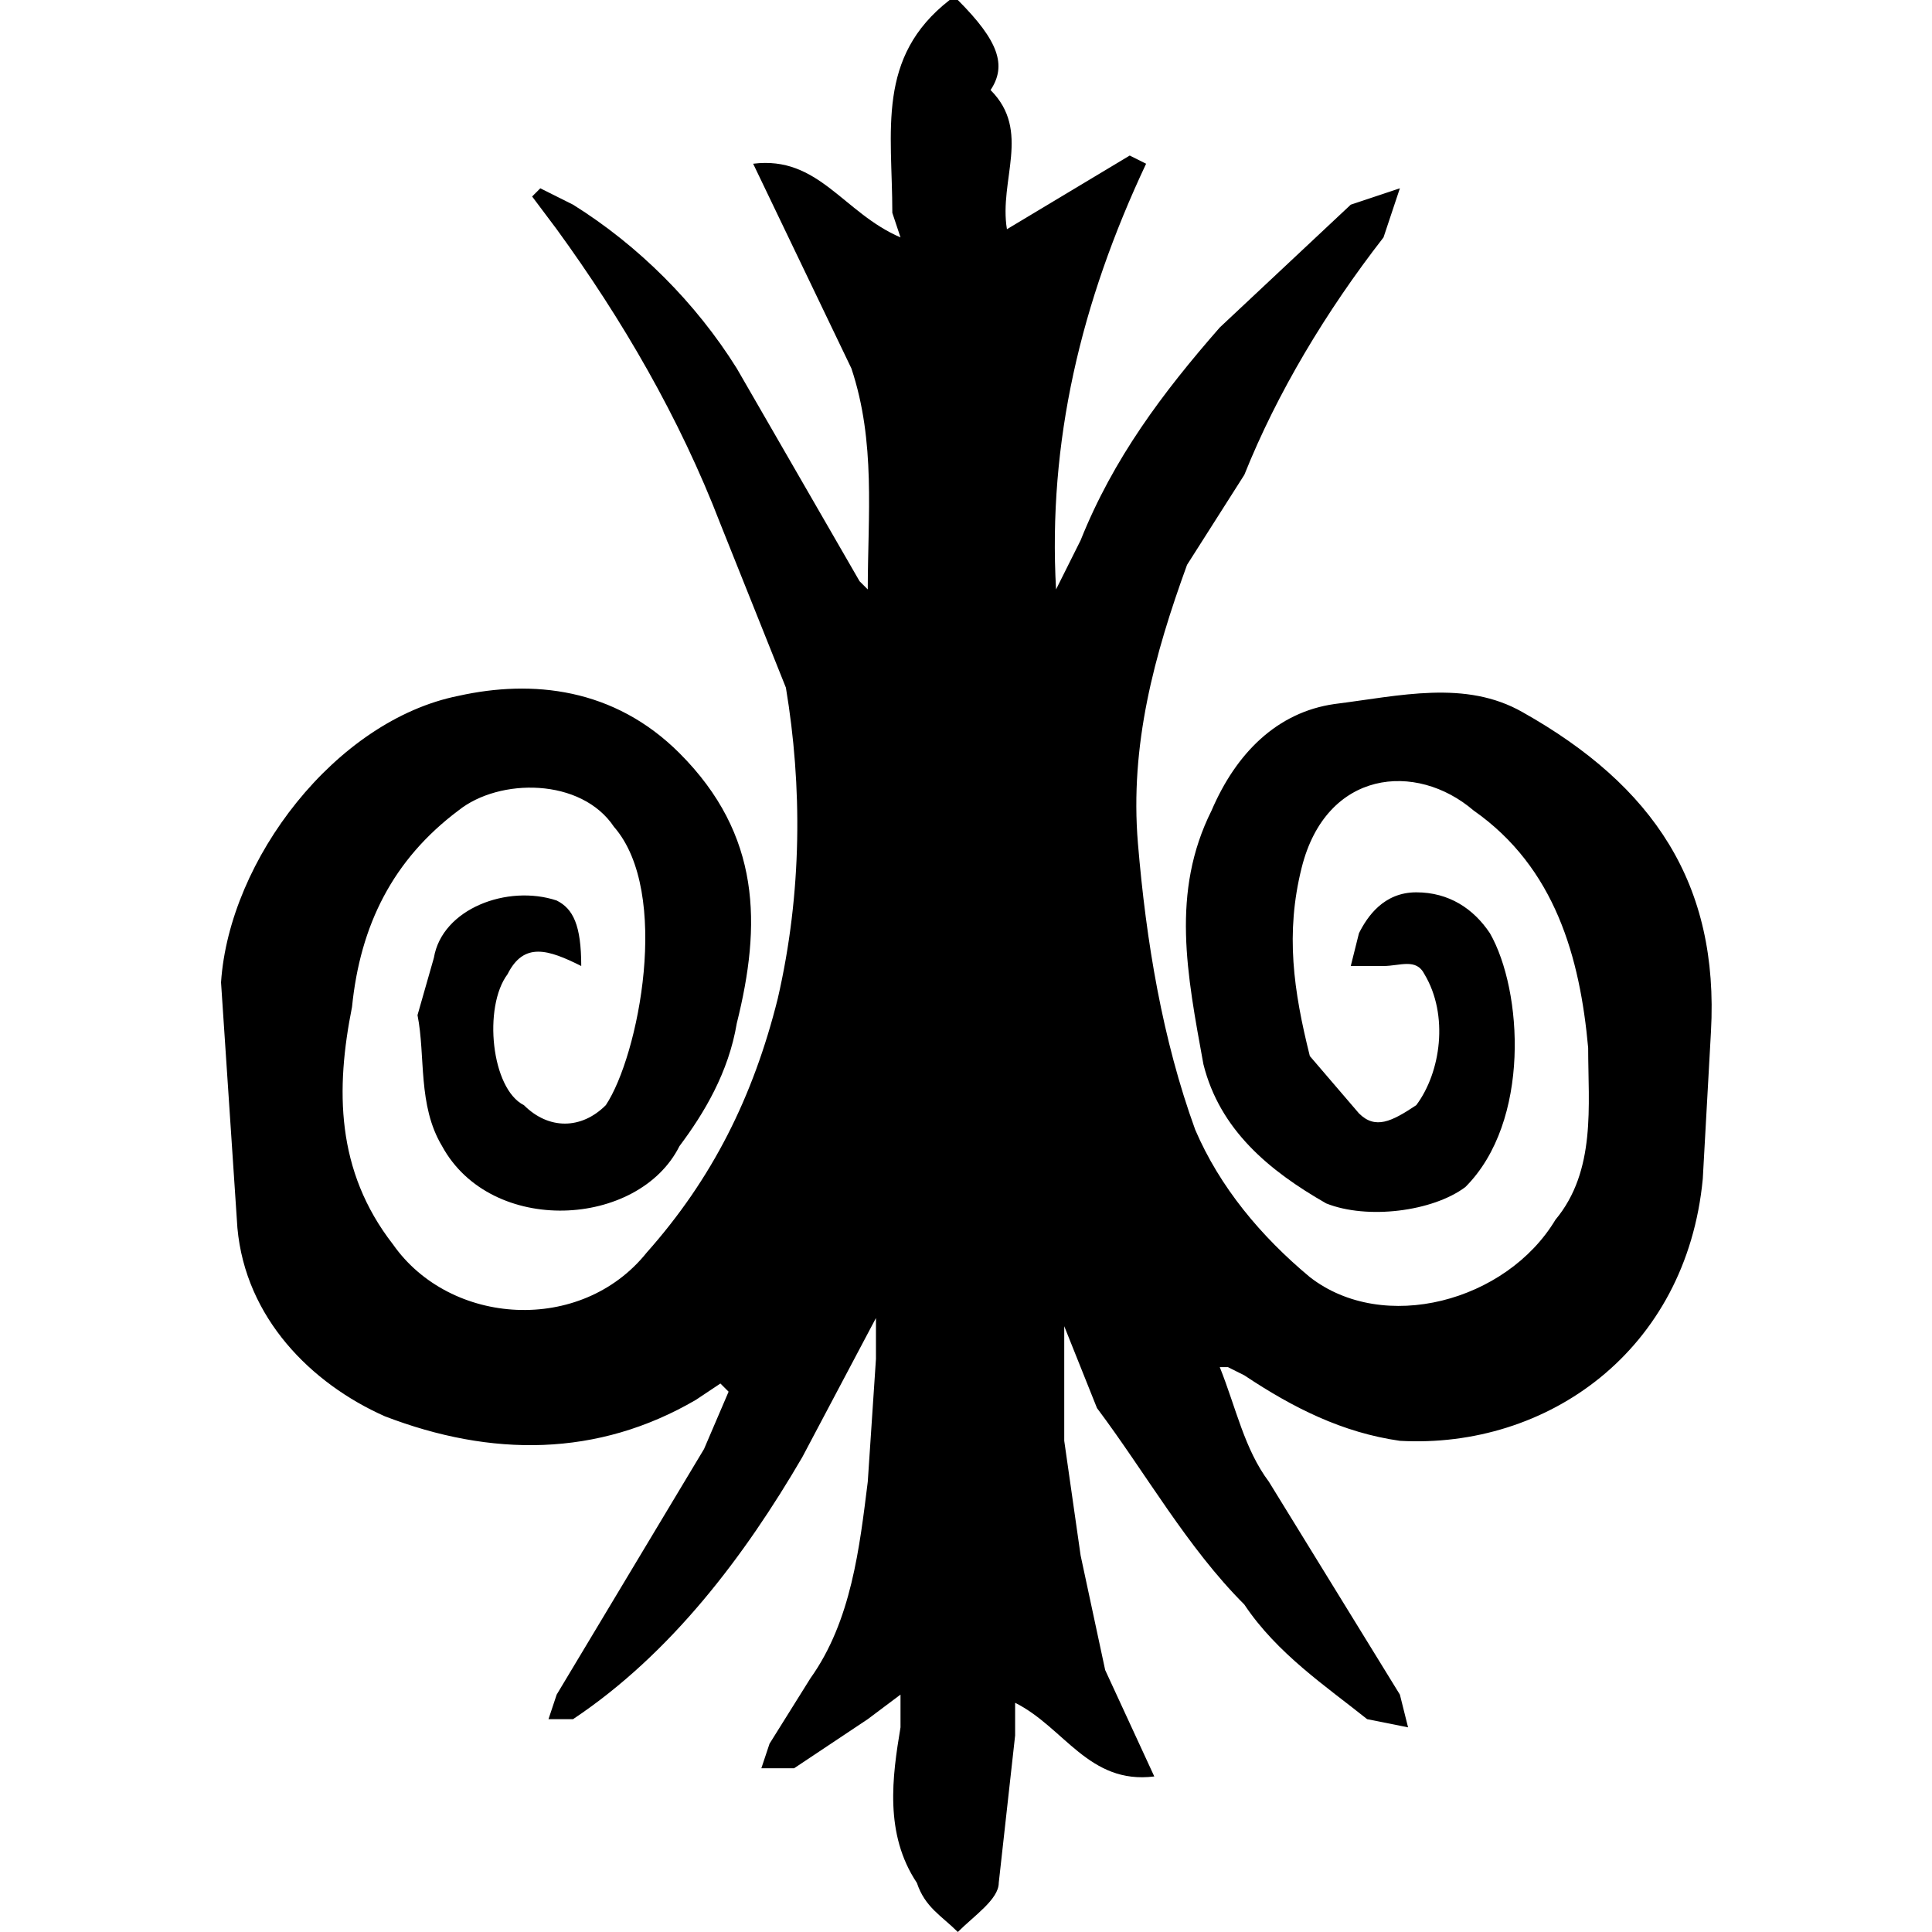 <svg xmlns="http://www.w3.org/2000/svg" width="236" height="236" xml:space="preserve"><path d="M90 0c5 5 6 8 4 11 5 5 1 11 2 17l15-9 2 1c-8 17-12 34-11 52l3-6c4-10 10-18 17-26l16-15 6-2-2 6c-7 9-13 19-17 29l-7 11c-4 11-7 22-6 34s3 24 7 35c3 7 8 13 14 18 9 7 24 3 30-7 5-6 4-14 4-21-1-11-4-22-14-29-7-6-18-5-21 7-2 8-1 15 1 23l6 7c2 2 4 1 7-1 3-4 4-11 1-16-1-2-3-1-5-1h-4l1-4c1-2 3-5 7-5s7 2 9 5c4 7 5 23-3 31-4 3-12 4-17 2-7-4-13-9-15-17-2-11-4-21 1-31 3-7 8-12 15-13 8-1 16-3 23 1 16 9 24 21 23 39l-1 18c-2 21-19 33-37 32-7-1-13-4-19-8l-2-1h-1c2 5 3 10 6 14l16 26 1 4-5-1c-5-4-11-8-15-14-7-7-12-16-18-24l-4-10v14l2 14 3 14 6 13c-8 1-11-6-17-9v4l-2 18c0 2-3 4-5 6-2-2-4-3-5-6-4-6-3-13-2-19v-4l-4 3-9 6h-4l1-3 5-8c5-7 6-16 7-24l1-15v-5l-9 17c-7 12-16 24-28 32h-3l1-3 18-30 3-7-1-1-3 2c-12 7-25 7-38 2-9-4-17-12-18-23l-2-30c1-15 14-32 29-35 9-2 19-1 27 7 10 10 10 21 7 33-1 6-4 11-7 15-5 10-23 11-29 0-3-5-2-11-3-16l2-7c1-6 9-9 15-7 2 1 3 3 3 8-4-2-7-3-9 1-3 4-2 14 2 16 3 3 7 3 10 0 4-6 8-26 1-34-4-6-14-6-19-2-8 6-12 14-13 24-2 10-2 20 5 29 7 10 23 11 31 1 8-9 13-19 16-31 3-13 3-26 1-38l-8-20c-5-13-12-25-20-36l-3-4 1-1 4 2c8 5 15 12 20 20l15 26 1 1c0-9 1-18-2-27L65 20c8-1 11 6 18 9l-1-3c0-10-2-19 7-26h1z" style="fill:#000;fill-opacity:1" transform="translate(27)"/></svg>
